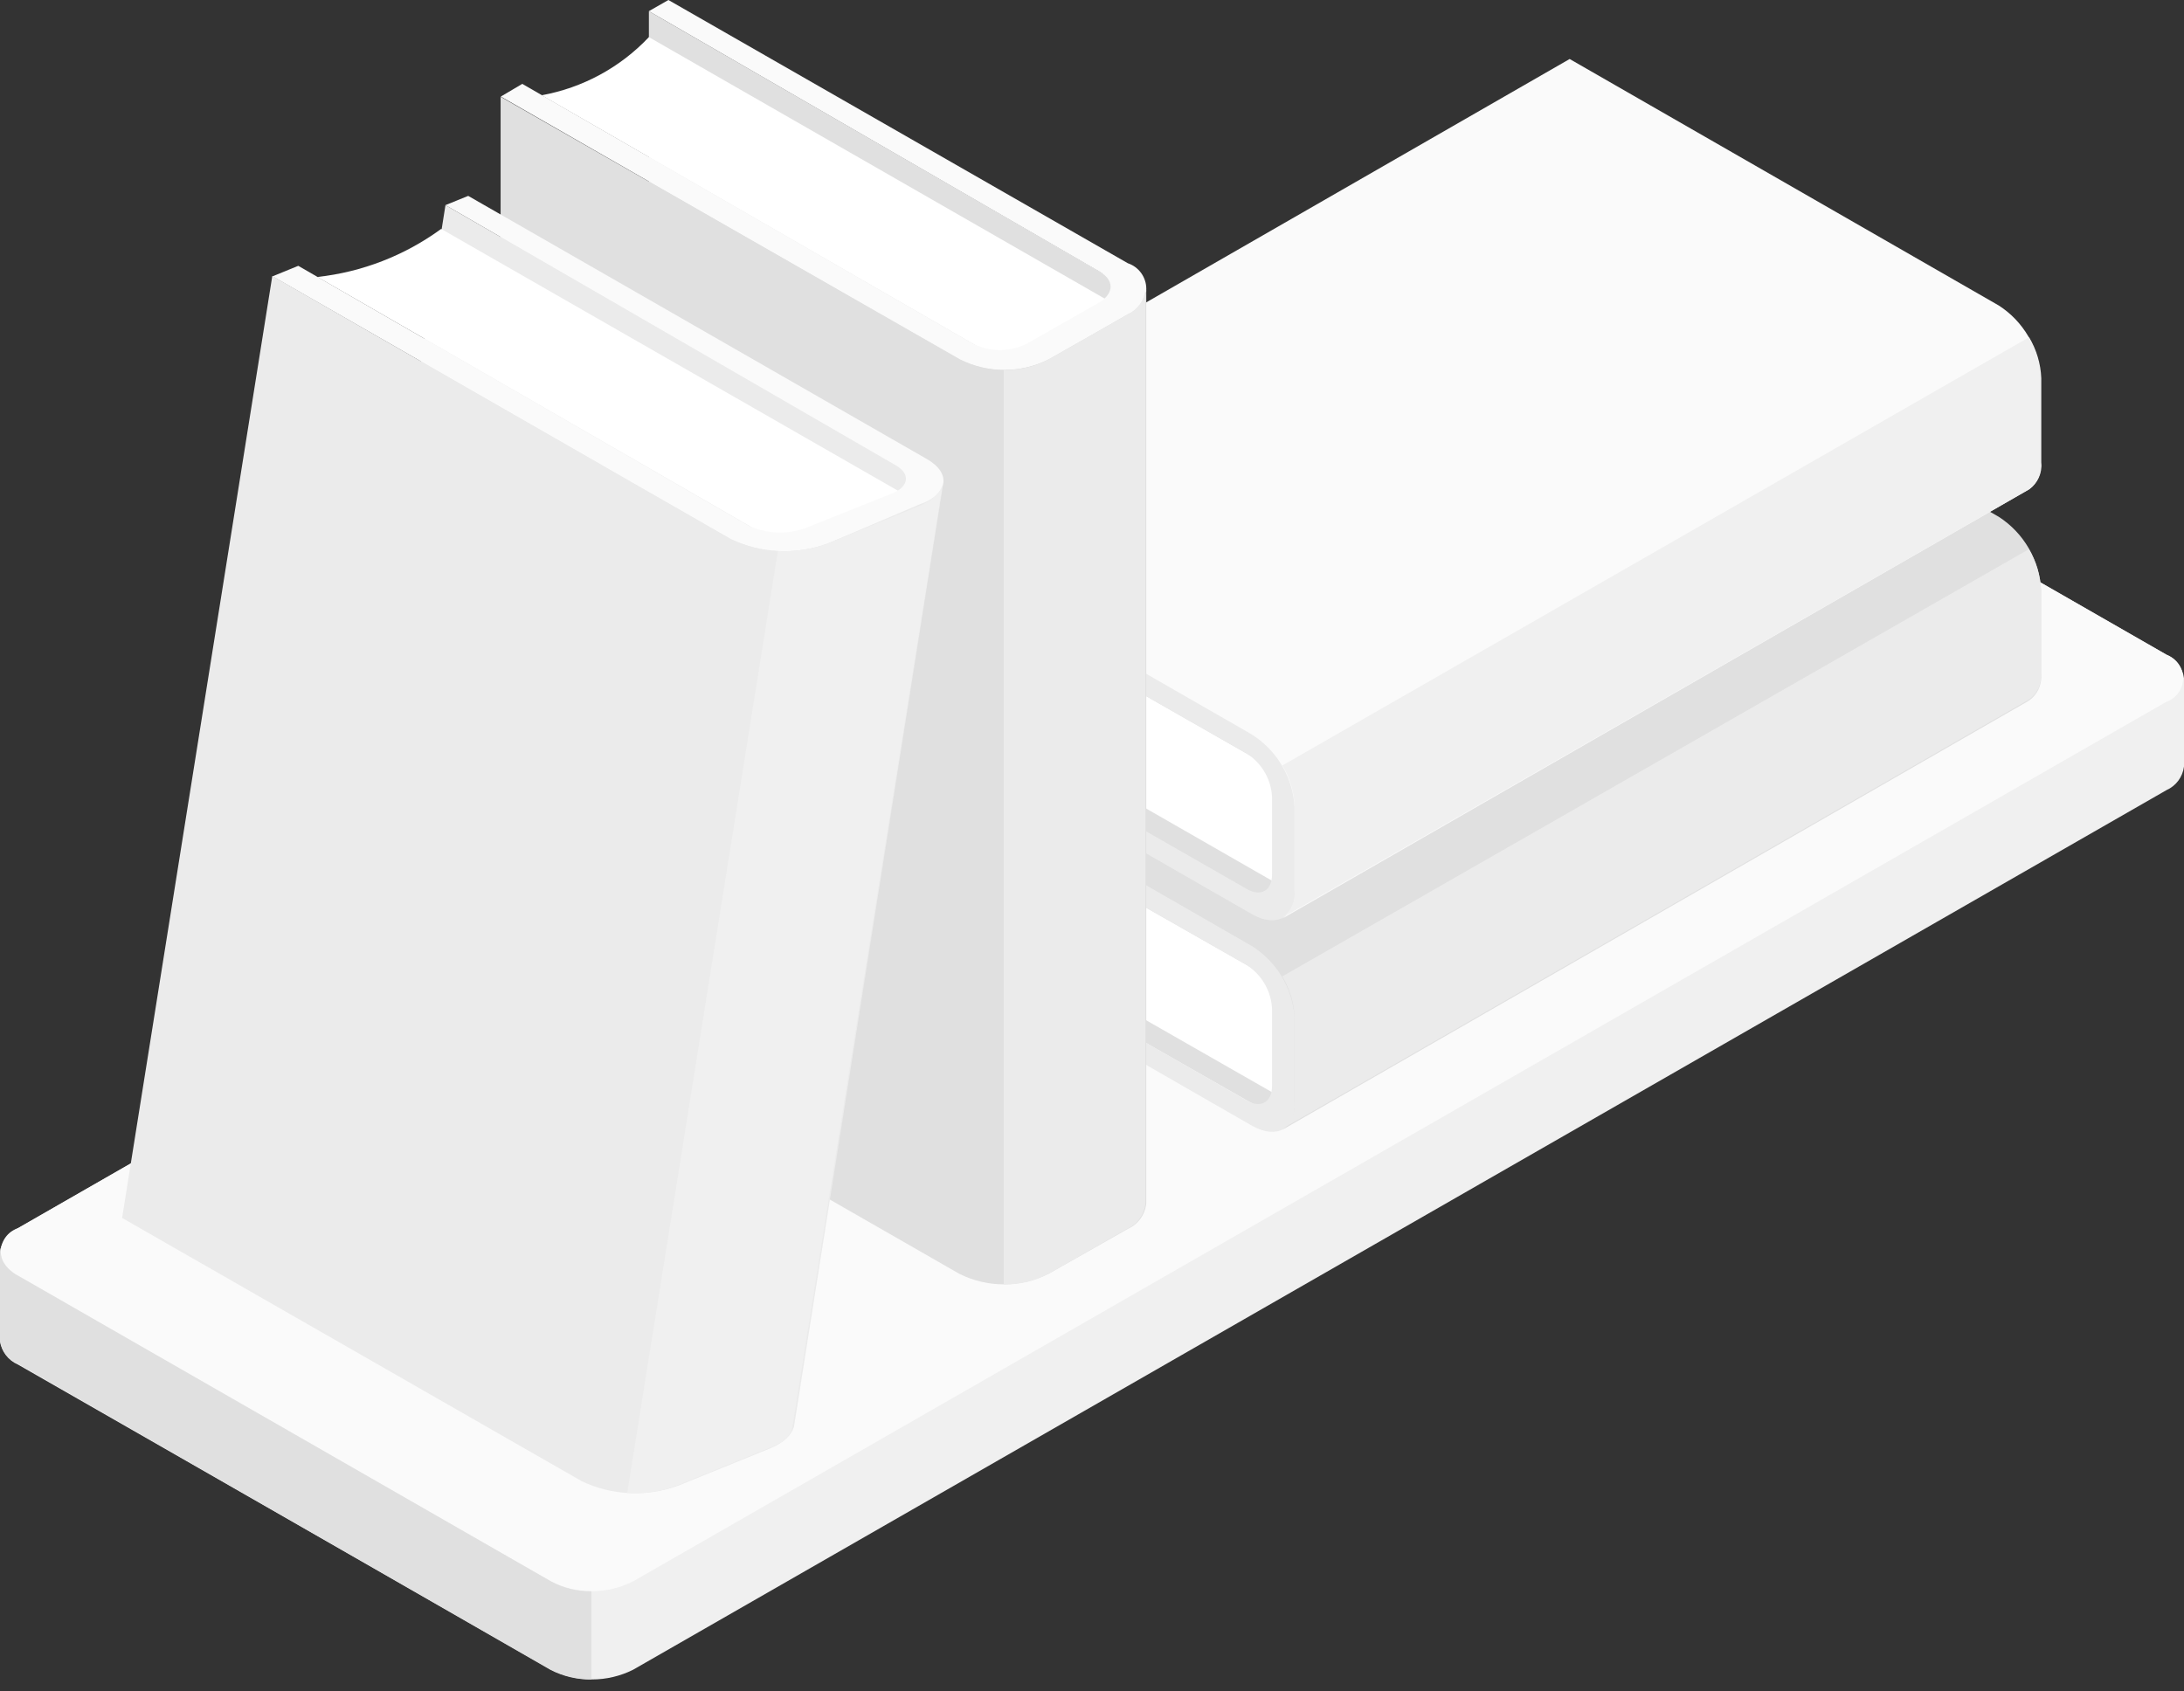 <svg width="102" height="79" viewBox="0 0 102 79" fill="none" xmlns="http://www.w3.org/2000/svg">
<rect x="0" y="0" width="102" height="79" fill="#333333" stroke="none"/>
<path d="M102 35.797V31.678C101.97 31.439 101.878 31.212 101.734 31.018C101.59 30.825 101.399 30.673 101.178 30.576L76.264 16.285C75.671 15.984 75.015 15.827 74.35 15.827C73.685 15.827 73.029 15.984 72.436 16.285L0.832 57.373C0.61 57.471 0.418 57.623 0.272 57.816C0.126 58.009 0.033 58.236 0 58.476V62.645C0.033 62.883 0.127 63.108 0.273 63.3C0.419 63.491 0.611 63.642 0.832 63.737L25.735 77.998C26.33 78.294 26.985 78.449 27.65 78.449C28.314 78.449 28.969 78.294 29.564 77.998L101.178 36.91C101.399 36.812 101.59 36.66 101.734 36.467C101.878 36.273 101.97 36.046 102 35.807V35.797Z" fill="#F0F0F0"/>
<path d="M0.832 59.578L25.735 73.869C26.328 74.17 26.984 74.327 27.649 74.327C28.315 74.327 28.97 74.17 29.564 73.869L101.178 32.781C101.405 32.701 101.603 32.553 101.742 32.356C101.882 32.159 101.957 31.924 101.957 31.683C101.957 31.442 101.882 31.207 101.742 31.01C101.603 30.814 101.405 30.665 101.178 30.586L76.264 16.285C75.671 15.984 75.015 15.827 74.35 15.827C73.685 15.827 73.029 15.984 72.436 16.285L0.832 57.373C0.601 57.451 0.4 57.599 0.257 57.797C0.115 57.995 0.038 58.232 0.038 58.476C0.038 58.72 0.115 58.957 0.257 59.155C0.4 59.353 0.601 59.501 0.832 59.578Z" fill="#FAFAFA"/>
<path d="M27.619 74.33V78.449C26.954 78.46 26.296 78.305 25.705 77.998L0.822 63.697C0.608 63.604 0.421 63.459 0.278 63.275C0.134 63.091 0.039 62.875 0 62.645V58.476C0.017 58.312 0.072 58.154 0.16 58.015C-0.13 58.546 0.09 59.157 0.822 59.578L25.735 73.869C26.314 74.181 26.962 74.34 27.619 74.33Z" fill="#E0E0E0"/>
<path d="M38.443 40.117L59.549 52.152L94.414 32.139L73.308 20.103L38.443 40.117Z" fill="#E0E0E0"/>
<path d="M59.779 51.23L39.425 39.595C39.953 37.868 39.915 36.017 39.315 34.314L59.549 45.829C59.866 47.611 59.943 49.428 59.779 51.23Z" fill="white"/>
<path d="M58.506 44.185C59.084 44.546 59.568 45.04 59.917 45.626C60.265 46.212 60.469 46.872 60.511 47.552V51.481C60.511 52.724 59.639 53.225 58.506 52.603L38.463 41.089V40.086L58.236 51.411C58.887 51.782 59.408 51.481 59.408 50.729V47.091C59.383 46.689 59.263 46.298 59.06 45.95C58.856 45.602 58.574 45.307 58.236 45.087L38.443 33.773V32.67L58.506 44.185Z" fill="#EBEBEB"/>
<path d="M38.443 32.67L73.308 12.627L93.351 24.142C93.929 24.515 94.409 25.021 94.753 25.617C95.096 26.213 95.293 26.882 95.326 27.569V31.478C95.351 31.719 95.312 31.962 95.211 32.182C95.111 32.403 94.953 32.592 94.754 32.73L59.889 52.774C60.087 52.634 60.244 52.445 60.345 52.225C60.445 52.005 60.485 51.762 60.461 51.521V47.552C60.42 46.872 60.216 46.211 59.868 45.625C59.519 45.039 59.035 44.546 58.456 44.185L38.443 32.67Z" fill="#E0E0E0"/>
<path d="M59.889 45.608C60.239 46.191 60.436 46.853 60.46 47.532V51.471C60.485 51.712 60.445 51.955 60.344 52.175C60.244 52.395 60.087 52.584 59.889 52.724L94.754 32.68C94.953 32.542 95.11 32.352 95.211 32.132C95.311 31.912 95.351 31.669 95.325 31.428V27.569C95.299 26.893 95.103 26.235 94.754 25.655L59.889 45.608Z" fill="#EBEBEB"/>
<path d="M38.443 30.245L59.549 42.271L94.414 22.268L73.308 10.232L38.443 30.245Z" fill="#E0E0E0"/>
<path d="M59.789 41.359L39.425 29.674C39.953 27.95 39.915 26.103 39.315 24.402L59.549 35.957C59.868 37.739 59.949 39.556 59.789 41.359Z" fill="white"/>
<path d="M58.506 34.304C59.083 34.666 59.566 35.16 59.914 35.746C60.263 36.331 60.467 36.991 60.511 37.671V41.6C60.511 42.842 59.639 43.343 58.506 42.722L38.463 31.207V30.205L58.236 41.529C58.887 41.9 59.408 41.6 59.408 40.858V37.21C59.385 36.807 59.267 36.416 59.063 36.067C58.859 35.719 58.576 35.424 58.236 35.206L38.443 23.901V22.789L58.506 34.304Z" fill="#EBEBEB"/>
<path d="M38.443 22.799L73.308 2.756L93.351 14.271C93.92 14.637 94.394 15.134 94.734 15.719C95.073 16.305 95.269 16.962 95.306 17.638V21.576C95.339 21.819 95.306 22.066 95.211 22.292C95.116 22.518 94.962 22.714 94.764 22.859L59.899 42.902C60.102 42.756 60.261 42.558 60.36 42.328C60.459 42.099 60.493 41.847 60.461 41.6V37.671C60.417 36.991 60.213 36.331 59.864 35.746C59.516 35.16 59.033 34.666 58.456 34.304L38.443 22.799Z" fill="#FAFAFA"/>
<path d="M59.889 35.757C60.242 36.335 60.439 36.994 60.46 37.671V41.6C60.484 41.842 60.444 42.086 60.344 42.308C60.244 42.529 60.087 42.721 59.889 42.862L94.764 22.859C94.962 22.72 95.119 22.53 95.219 22.31C95.32 22.09 95.36 21.847 95.335 21.607V17.668C95.309 16.992 95.113 16.334 94.764 15.754L59.889 35.757Z" fill="#F0F0F0"/>
<path d="M30.305 0.521L52.764 13.489V56.201L30.305 43.233V0.521Z" fill="#E0E0E0"/>
<path d="M52.032 14.201L30.305 1.734C28.968 3.151 27.212 4.103 25.295 4.45L46.841 16.866C46.841 16.866 48.274 16.546 52.032 14.201Z" fill="white"/>
<path d="M44.796 16.786C45.445 17.112 46.16 17.282 46.886 17.282C47.611 17.282 48.327 17.112 48.975 16.786L52.673 14.692C52.925 14.608 53.143 14.447 53.298 14.232C53.452 14.017 53.536 13.759 53.536 13.494C53.536 13.229 53.452 12.971 53.298 12.756C53.143 12.541 52.925 12.38 52.673 12.296L31.217 0L30.305 0.521L51.35 12.687C52.042 13.078 52.042 13.69 51.35 14.12L47.953 16.055C47.563 16.25 47.132 16.351 46.695 16.351C46.259 16.351 45.828 16.25 45.438 16.055L24.392 3.918L23.39 4.51L44.796 16.786Z" fill="#FAFAFA"/>
<path d="M23.38 4.52V47.212L44.797 59.498C45.445 59.824 46.16 59.994 46.886 59.994C47.612 59.994 48.327 59.824 48.976 59.498L52.673 57.404C52.911 57.298 53.116 57.131 53.268 56.919C53.419 56.708 53.512 56.46 53.535 56.201V13.539C53.502 13.787 53.405 14.023 53.254 14.223C53.103 14.423 52.903 14.581 52.673 14.682L49.016 16.786C48.367 17.112 47.652 17.282 46.926 17.282C46.2 17.282 45.485 17.112 44.837 16.786L23.38 4.52Z" fill="#E0E0E0"/>
<path d="M46.881 17.287C47.611 17.3 48.331 17.127 48.976 16.786L52.674 14.682C52.896 14.576 53.087 14.415 53.231 14.216C53.375 14.016 53.466 13.783 53.495 13.539V56.201C53.472 56.46 53.379 56.708 53.228 56.919C53.076 57.131 52.871 57.298 52.634 57.404L48.976 59.498C48.331 59.839 47.611 60.012 46.881 59.999V17.287Z" fill="#EBEBEB"/>
<path d="M20.805 9.581L43.253 22.549L36.278 66.553L13.83 53.586L20.805 9.581Z" fill="#EBEBEB"/>
<path d="M42.371 23.17L20.604 10.693C18.906 11.934 16.913 12.708 14.822 12.938L36.368 25.355C38.444 24.851 40.457 24.118 42.371 23.17Z" fill="white"/>
<path d="M34.144 25.184C34.847 25.518 35.611 25.707 36.388 25.742C37.166 25.776 37.943 25.655 38.673 25.385L42.943 23.641C44.286 23.09 44.446 22.108 43.294 21.446L21.867 9.15L20.805 9.581L41.85 21.747C42.542 22.148 42.442 22.749 41.64 23.06L37.631 24.663C36.767 24.977 35.814 24.941 34.975 24.563L13.93 12.417L12.728 12.908L34.144 25.184Z" fill="#FAFAFA"/>
<path d="M12.718 12.888L5.703 56.892L27.169 69.189C27.872 69.523 28.636 69.712 29.414 69.747C30.192 69.781 30.968 69.66 31.699 69.389L35.968 67.656C36.639 67.385 36.97 67.004 37.08 66.654L44.055 22.559C43.995 22.959 43.614 23.34 42.943 23.561L38.644 25.395C37.912 25.661 37.135 25.78 36.358 25.744C35.58 25.707 34.818 25.517 34.114 25.184L12.718 12.888Z" fill="#EBEBEB"/>
<path d="M36.329 25.745C37.116 25.783 37.903 25.664 38.644 25.395L42.913 23.641C43.584 23.37 43.915 22.989 44.025 22.639L37.01 66.644C36.95 67.044 36.569 67.425 35.898 67.646L31.629 69.389C30.883 69.668 30.088 69.788 29.294 69.74L36.329 25.745Z" fill="#F0F0F0"/>
</svg>
